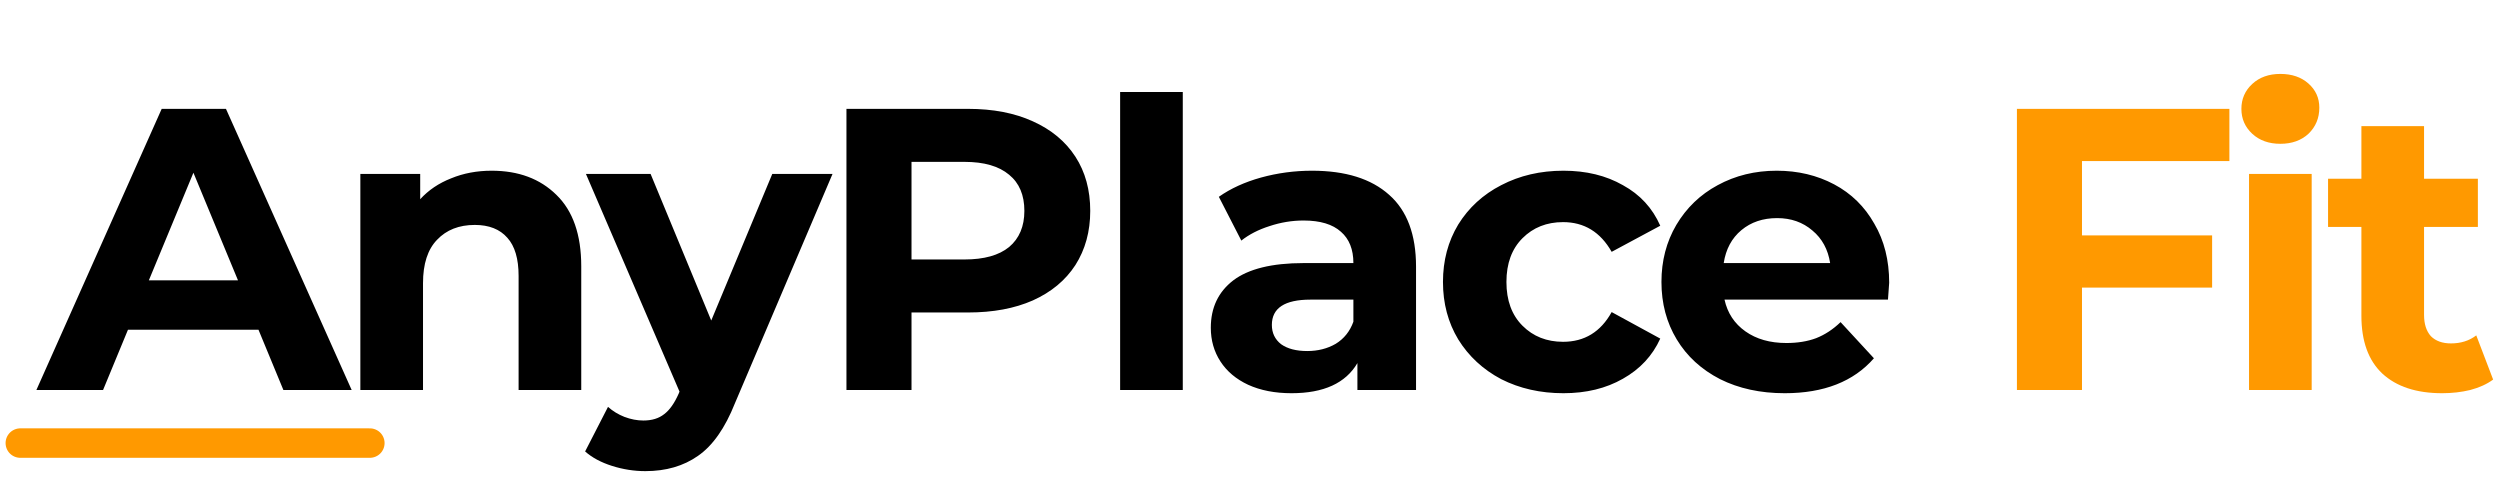 <svg width="250" height="48" viewBox="0 0 250 48" fill="none" xmlns="http://www.w3.org/2000/svg">
<path d="M25.849 32.975H12.796L10.306 39H3.639L16.169 10.886H22.596L35.167 39H28.339L25.849 32.975ZM23.8 28.035L19.342 17.272L14.884 28.035H23.8ZM49.169 17.071C51.846 17.071 54.002 17.874 55.635 19.481C57.295 21.087 58.125 23.47 58.125 26.63V39H51.86V27.594C51.86 25.88 51.485 24.608 50.735 23.778C49.985 22.921 48.901 22.493 47.482 22.493C45.902 22.493 44.644 22.988 43.706 23.979C42.769 24.943 42.301 26.389 42.301 28.317V39H36.035V17.392H42.02V19.922C42.85 19.012 43.88 18.316 45.112 17.834C46.344 17.325 47.696 17.071 49.169 17.071ZM83.253 17.392L73.493 40.325C72.502 42.816 71.271 44.569 69.798 45.587C68.352 46.604 66.598 47.113 64.537 47.113C63.412 47.113 62.301 46.939 61.203 46.591C60.105 46.243 59.208 45.761 58.512 45.145L60.801 40.687C61.283 41.115 61.832 41.45 62.448 41.691C63.091 41.932 63.72 42.052 64.336 42.052C65.193 42.052 65.889 41.838 66.424 41.41C66.96 41.008 67.442 40.325 67.87 39.361L67.951 39.161L58.593 17.392H65.059L71.124 32.052L77.228 17.392H83.253ZM96.814 10.886C99.304 10.886 101.46 11.301 103.28 12.131C105.128 12.961 106.547 14.139 107.538 15.665C108.528 17.191 109.024 18.999 109.024 21.087C109.024 23.149 108.528 24.956 107.538 26.509C106.547 28.035 105.128 29.214 103.28 30.044C101.46 30.847 99.304 31.248 96.814 31.248H91.151V39H84.645V10.886H96.814ZM96.453 25.947C98.407 25.947 99.893 25.532 100.911 24.702C101.928 23.845 102.437 22.64 102.437 21.087C102.437 19.507 101.928 18.302 100.911 17.473C99.893 16.616 98.407 16.187 96.453 16.187H91.151V25.947H96.453ZM112.013 9.199H118.278V39H112.013V9.199ZM131.202 17.071C134.549 17.071 137.119 17.874 138.913 19.481C140.707 21.06 141.604 23.457 141.604 26.67V39H135.741V36.309C134.562 38.317 132.367 39.321 129.154 39.321C127.494 39.321 126.048 39.04 124.816 38.478C123.611 37.916 122.687 37.139 122.045 36.148C121.402 35.158 121.081 34.033 121.081 32.775C121.081 30.767 121.831 29.187 123.33 28.035C124.856 26.884 127.199 26.308 130.359 26.308H135.339C135.339 24.943 134.924 23.899 134.094 23.176C133.264 22.426 132.019 22.051 130.359 22.051C129.207 22.051 128.069 22.238 126.945 22.613C125.847 22.962 124.91 23.443 124.133 24.059L121.884 19.681C123.062 18.851 124.468 18.209 126.101 17.754C127.761 17.298 129.462 17.071 131.202 17.071ZM130.72 35.104C131.791 35.104 132.742 34.863 133.572 34.381C134.402 33.873 134.991 33.136 135.339 32.172V29.963H131.041C128.471 29.963 127.186 30.807 127.186 32.494C127.186 33.297 127.494 33.939 128.11 34.421C128.752 34.877 129.622 35.104 130.72 35.104ZM156.346 39.321C154.043 39.321 151.968 38.853 150.121 37.916C148.3 36.952 146.868 35.626 145.823 33.939C144.806 32.253 144.297 30.338 144.297 28.196C144.297 26.054 144.806 24.14 145.823 22.453C146.868 20.766 148.3 19.454 150.121 18.517C151.968 17.553 154.043 17.071 156.346 17.071C158.622 17.071 160.603 17.553 162.29 18.517C164.004 19.454 165.249 20.806 166.026 22.573L161.166 25.184C160.041 23.202 158.421 22.212 156.306 22.212C154.673 22.212 153.321 22.747 152.25 23.818C151.178 24.889 150.643 26.349 150.643 28.196C150.643 30.044 151.178 31.503 152.25 32.574C153.321 33.645 154.673 34.18 156.306 34.18C158.448 34.18 160.068 33.19 161.166 31.208L166.026 33.859C165.249 35.573 164.004 36.911 162.29 37.875C160.603 38.839 158.622 39.321 156.346 39.321ZM188.918 28.276C188.918 28.357 188.878 28.919 188.797 29.963H172.451C172.746 31.302 173.442 32.36 174.54 33.136C175.637 33.913 177.003 34.301 178.636 34.301C179.761 34.301 180.751 34.14 181.608 33.819C182.492 33.471 183.308 32.935 184.058 32.212L187.392 35.827C185.357 38.157 182.385 39.321 178.476 39.321C176.039 39.321 173.884 38.853 172.009 37.916C170.135 36.952 168.689 35.626 167.672 33.939C166.654 32.253 166.145 30.338 166.145 28.196C166.145 26.081 166.641 24.18 167.631 22.493C168.649 20.779 170.028 19.454 171.768 18.517C173.535 17.553 175.503 17.071 177.672 17.071C179.788 17.071 181.702 17.526 183.416 18.436C185.129 19.347 186.468 20.659 187.432 22.372C188.423 24.059 188.918 26.027 188.918 28.276ZM177.712 21.81C176.293 21.81 175.102 22.212 174.138 23.015C173.174 23.818 172.585 24.916 172.371 26.308H183.014C182.8 24.943 182.211 23.858 181.247 23.055C180.283 22.225 179.105 21.81 177.712 21.81Z" fill="black"/>
<path d="M208.199 16.107V23.537H221.212V28.758H208.199V39H201.692V10.886H222.939V16.107H208.199ZM224.903 17.392H231.168V39H224.903V17.392ZM228.036 14.38C226.884 14.38 225.947 14.045 225.224 13.376C224.501 12.706 224.14 11.876 224.14 10.886C224.14 9.895 224.501 9.065 225.224 8.396C225.947 7.726 226.884 7.392 228.036 7.392C229.187 7.392 230.124 7.713 230.847 8.355C231.57 8.998 231.932 9.801 231.932 10.765C231.932 11.809 231.57 12.68 230.847 13.376C230.124 14.045 229.187 14.38 228.036 14.38ZM249.313 37.956C248.698 38.411 247.935 38.759 247.024 39C246.141 39.214 245.203 39.321 244.213 39.321C241.642 39.321 239.647 38.665 238.228 37.353C236.836 36.041 236.14 34.114 236.14 31.57V22.694H232.806V17.874H236.14V12.613H242.405V17.874H247.787V22.694H242.405V31.489C242.405 32.4 242.633 33.109 243.088 33.618C243.57 34.1 244.239 34.341 245.096 34.341C246.087 34.341 246.93 34.073 247.627 33.538L249.313 37.956Z" fill="#FF9900"/>
<path d="M2.031 44.308H36.985" stroke="#FF9900" stroke-width="2.946" stroke-linecap="round" stroke-linejoin="round"/>
</svg>
